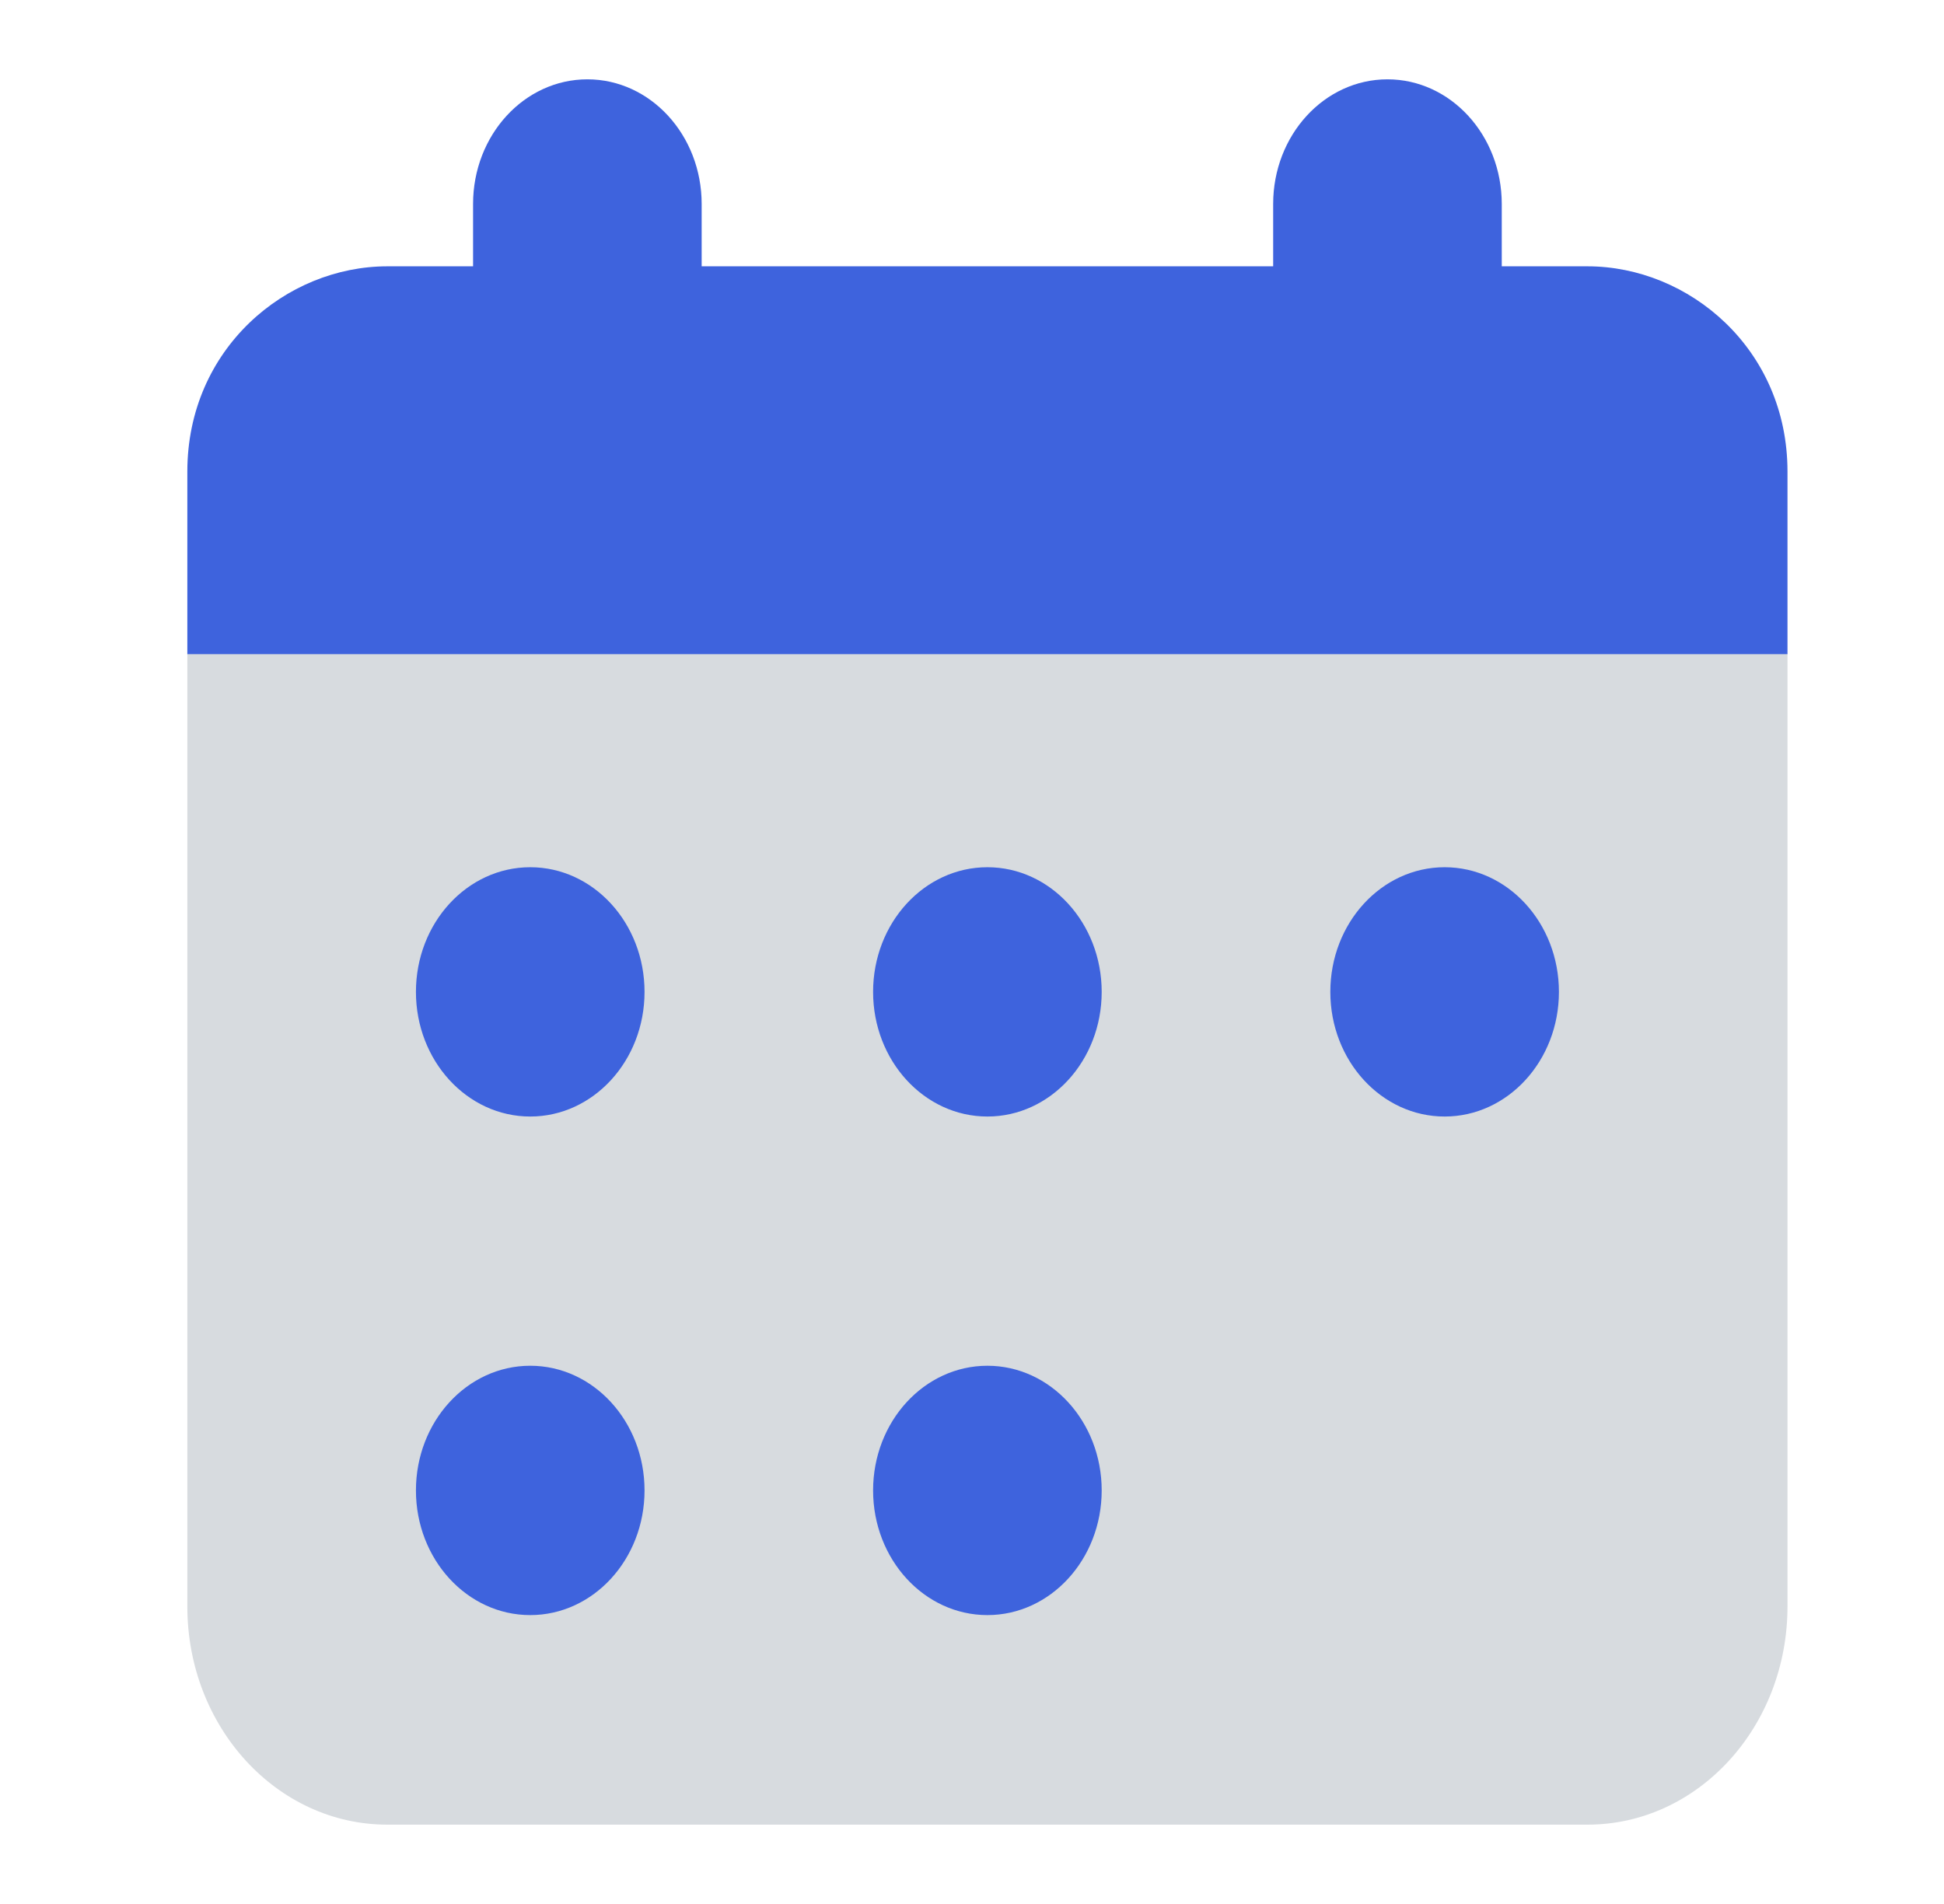 <svg width="49" height="48" viewBox="0 0 49 48" fill="none" xmlns="http://www.w3.org/2000/svg">
<path d="M4.722 16.476V40.5C4.722 43.538 6.979 46 9.763 46H40.013C42.798 46 45.055 43.538 45.055 40.5V16.476H4.722Z" fill="#D7DBDF"/>
<path fill-rule="evenodd" clip-rule="evenodd" d="M14.805 2C16.396 2 17.686 3.407 17.686 5.143V6.714H32.091V5.143C32.091 3.407 33.381 2 34.972 2C36.563 2 37.853 3.407 37.853 5.143V6.714H40.013C42.569 6.714 45.055 8.795 45.055 11.888V14.135V16.492H42.894H6.882H4.722V14.135V11.888C4.722 8.795 7.207 6.714 9.763 6.714H11.924V5.143C11.924 3.407 13.214 2 14.805 2Z" fill="#3E63DD"/>
<path d="M13.365 28.148C14.956 28.148 16.246 26.741 16.246 25.006C16.246 23.27 14.956 21.863 13.365 21.863C11.774 21.863 10.484 23.27 10.484 25.006C10.484 26.741 11.774 28.148 13.365 28.148Z" fill="#3E63DD"/>
<path d="M24.888 28.148C26.479 28.148 27.769 26.741 27.769 25.006C27.769 23.27 26.479 21.863 24.888 21.863C23.297 21.863 22.007 23.27 22.007 25.006C22.007 26.741 23.297 28.148 24.888 28.148Z" fill="#3E63DD"/>
<path d="M13.365 40.717C14.956 40.717 16.246 39.31 16.246 37.574C16.246 35.838 14.956 34.431 13.365 34.431C11.774 34.431 10.484 35.838 10.484 37.574C10.484 39.31 11.774 40.717 13.365 40.717Z" fill="#3E63DD"/>
<path d="M24.888 40.717C26.479 40.717 27.769 39.31 27.769 37.574C27.769 35.838 26.479 34.431 24.888 34.431C23.297 34.431 22.007 35.838 22.007 37.574C22.007 39.31 23.297 40.717 24.888 40.717Z" fill="#3E63DD"/>
<path d="M36.413 28.148C38.004 28.148 39.294 26.741 39.294 25.006C39.294 23.27 38.004 21.863 36.413 21.863C34.822 21.863 33.532 23.27 33.532 25.006C33.532 26.741 34.822 28.148 36.413 28.148Z" fill="#3E63DD"/>
</svg>
